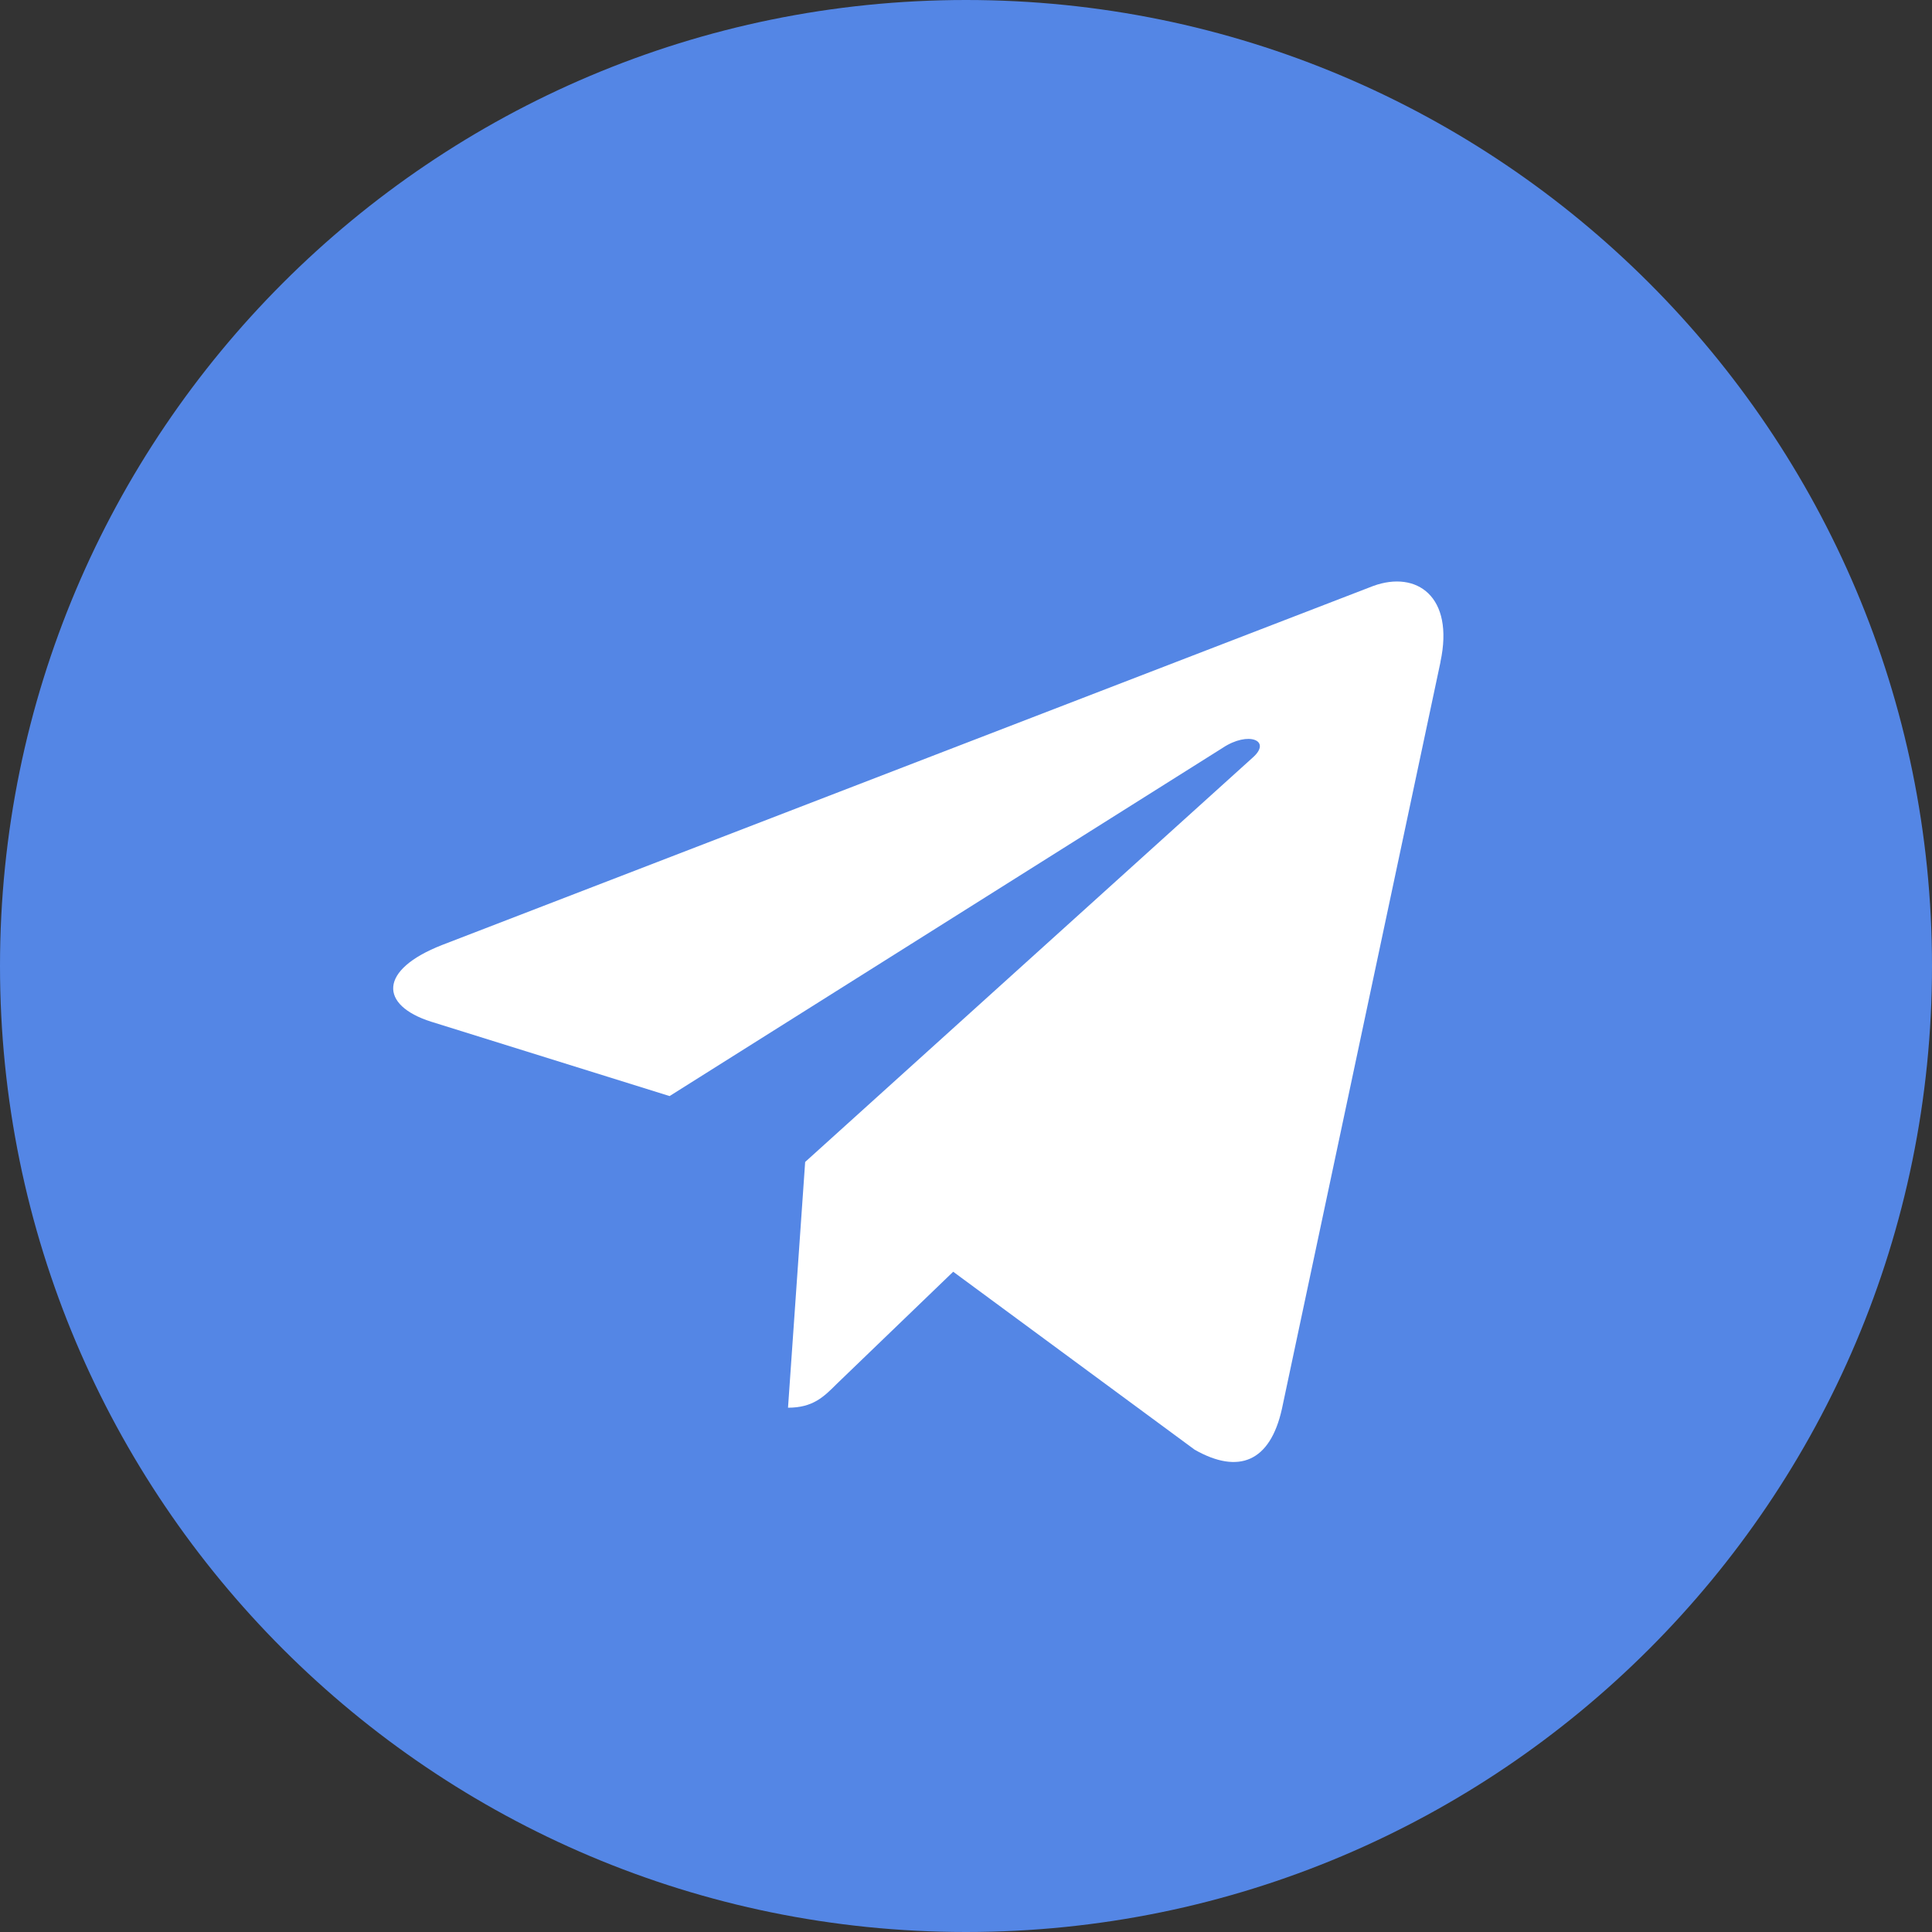 <svg width="40" height="40" viewBox="0 0 40 40" fill="none" xmlns="http://www.w3.org/2000/svg">
<rect x="0" y="0" width="40" height="40" fill="#333333" stroke="none"/>
<g clip-path="url(#clip0_2107_156)">
<path d="M20 40C31.046 40 40 31.046 40 20C40 8.954 31.046 0 20 0C8.954 0 0 8.954 0 20C0 31.046 8.954 40 20 40Z" fill="#5486E5"/>
<path d="M9.153 19.565L28.436 12.13C29.331 11.807 30.113 12.348 29.823 13.702L29.825 13.7L26.541 29.168C26.298 30.265 25.646 30.532 24.735 30.015L19.735 26.33L17.323 28.653C17.056 28.92 16.831 29.145 16.315 29.145L16.67 24.057L25.936 15.685C26.34 15.33 25.846 15.13 25.315 15.483L13.863 22.693L8.926 21.153C7.855 20.813 7.831 20.082 9.153 19.565Z" fill="white"/>
</g>
<defs>
<clipPath id="clip0_2107_156">
<rect width="40" height="40" fill="white"/>
</clipPath>
</defs>
</svg>
